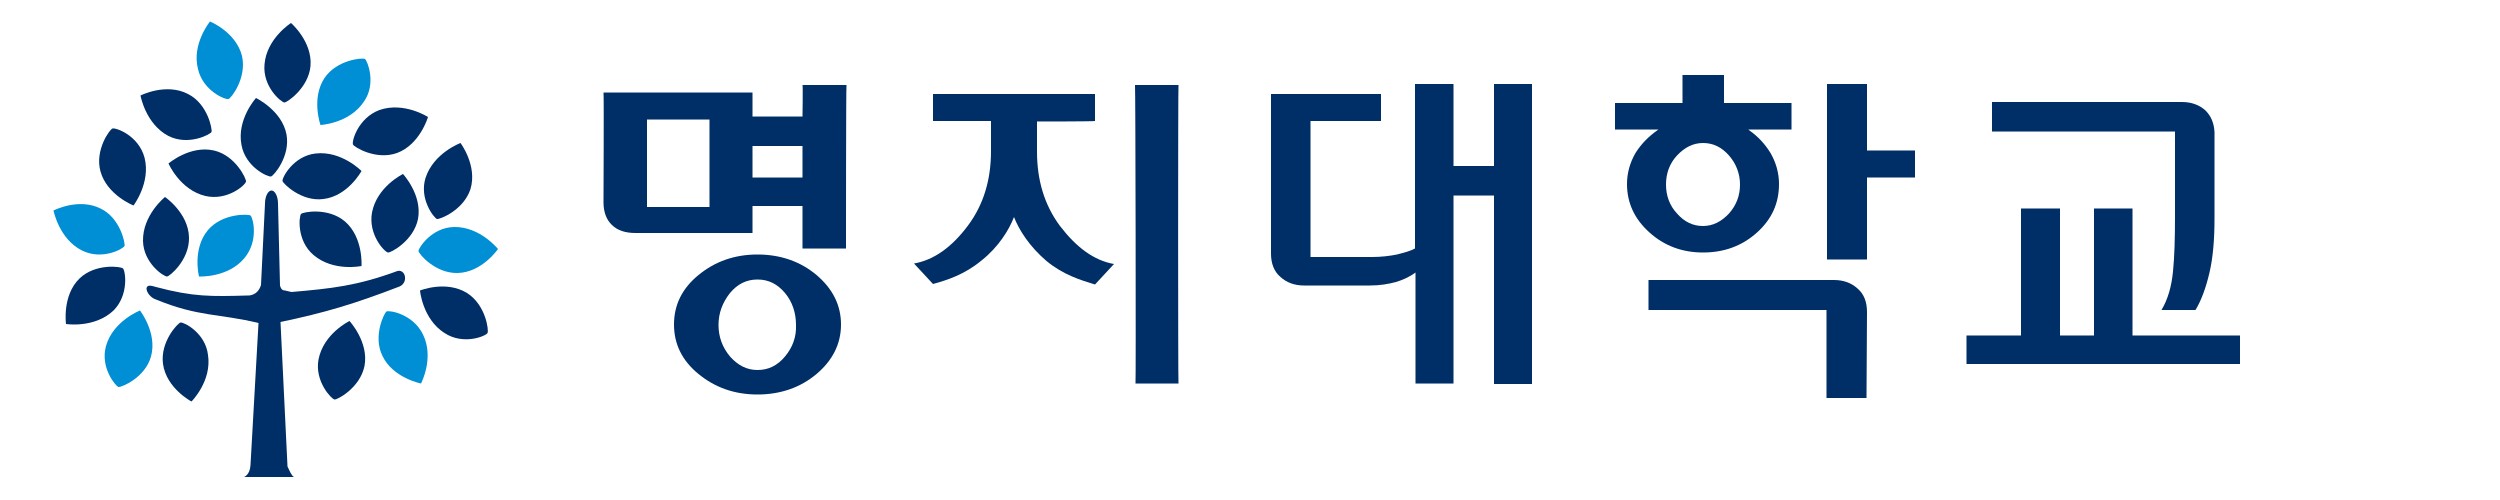 <?xml version="1.0" encoding="utf-8"?>
<!-- Generator: Adobe Illustrator 24.1.2, SVG Export Plug-In . SVG Version: 6.00 Build 0)  -->
<svg version="1.1" id="Layer_1" xmlns="http://www.w3.org/2000/svg" xmlns:xlink="http://www.w3.org/1999/xlink" x="0px" y="0px"
	 viewBox="0 0 500 100" style="enable-background:new 0 0 500 100;" xml:space="preserve">
<style type="text/css">
	.st0{fill:#002E66;}
	.st1{fill:#008FD5;}
</style>
<g>
	<polygon class="st0" points="366.6,56.1 366.6,56.1 366.4,56.1 366.4,56.1 	"/>
	<rect x="331.2" y="56.1" class="st0" width="34.2" height="0"/>
	<polygon class="st0" points="366.4,56.1 365.4,56.1 365.4,56.1 366.4,56.1 	"/>
	<rect x="365.4" y="56.1" class="st0" width="1.1" height="0"/>
	<path class="st0" d="M373.4,62.4c0-2-0.6-3.6-1.9-4.7c-1.2-1.1-2.8-1.7-4.7-1.7h-37.1V62l35.6,0l0,17.6h8L373.4,62.4z"/>
	<polygon class="st0" points="373.4,30.1 373.4,16.8 365.4,16.8 365.4,51.9 373.4,51.9 373.4,35.5 373.4,35.5 383,35.5 383,30.1 	
		"/>
	<path class="st0" d="M435,26.3l0,16.8c0,4.5-0.1,8.2-0.4,11.2c-0.3,3-1,5.5-2.3,7.7h6.8c1.2-2,2.1-4.5,2.8-7.5c0.7-3,1-6.6,1-10.8
		c0,0,0-17.2,0-17.3c-0.1-1.8-0.7-3.2-1.8-4.3c-1.2-1.1-2.8-1.7-4.7-1.7h-38v5.9L435,26.3z"/>
	<polygon class="st0" points="426.5,67.1 426.5,41.7 418.8,41.7 418.8,67.1 418.7,67.1 412,67.1 412,41.7 404.2,41.7 404.2,67.1 
		393.3,67.1 393.3,67.1 393.3,72.8 393.3,72.8 393.3,72.8 448,72.8 448,72.8 448,67.1 	"/>
	<path class="st0" d="M298.8,16.8v16.4h-8.1V16.8H283v32.9c-0.9,0.5-2.1,0.8-3.6,1.2c-1.5,0.3-3.2,0.5-5,0.5h-12.3V24.2h14.1v-5.4
		h-22l0,31.9c0,2,0.6,3.6,1.9,4.7c1.2,1.1,2.8,1.7,4.7,1.7H274c2,0,3.7-0.3,5.2-0.7c1.3-0.4,2.7-1,3.9-1.9v22.2h7.6V39.1h8.1v37.7
		h7.6V16.8H298.8z"/>
	<path class="st0" d="M227,17h8.7c-0.1,0-0.1,59.6,0,59.7h-8.6C227.2,76.6,227.1,17,227,17z M207.4,24.3v6c0,5.6,1.4,10.6,4.6,14.9
		c3.3,4.3,6.8,6.9,10.8,7.6l-3.8,4.1c-2.9-0.9-6.3-1.9-9.7-4.7c-3.4-2.9-5.5-6.2-6.5-8.8c-1,2.6-3.1,6-6.5,8.7
		c-3.4,2.8-6.8,3.9-9.7,4.7l-3.8-4.1c4-0.7,7.6-3.3,10.8-7.6c3.2-4.3,4.6-9.3,4.6-14.9v-6c0,0-11.6,0-11.6,0v-5.4H219v5.4
		C219,24.3,207.4,24.3,207.4,24.3z"/>
	<polygon class="st0" points="366.6,56.1 366.6,56.1 366.4,56.1 366.4,56.1 	"/>
	<polygon class="st0" points="366.4,56.1 365.4,56.1 365.4,56.1 366.4,56.1 	"/>
	<rect x="365.4" y="56.1" class="st0" width="1.1" height="0"/>
	<path class="st0" d="M354.9,25.9h3.4v-5.3h-13.5V15h-8.3v2.6v3H323v5.3h3.4h5.3c-1.9,1.3-3.4,2.8-4.6,4.7c-1.1,1.9-1.7,4-1.7,6.2
		c0,3.8,1.5,7,4.5,9.7c3,2.7,6.6,4,10.7,4c4.2,0,7.8-1.3,10.8-4c3-2.7,4.4-5.9,4.4-9.7c0-2.2-0.6-4.3-1.7-6.2
		c-1.1-1.8-2.5-3.3-4.2-4.5h0c-0.1-0.1-0.2-0.2-0.3-0.2l0,0h5.2C354.8,25.9,354.9,25.9,354.9,25.9z M345.8,42.7
		c-1.5,1.6-3.2,2.5-5.2,2.5c-2,0-3.7-0.8-5.2-2.5c-1.5-1.6-2.2-3.6-2.2-5.8c0-2.2,0.7-4.2,2.2-5.8c1.5-1.6,3.2-2.5,5.2-2.5
		c2,0,3.7,0.8,5.2,2.5c1.4,1.6,2.2,3.6,2.2,5.8C348,39.1,347.3,41,345.8,42.7z"/>
	<g>
		<g>
			<path class="st0" d="M169.3,17h-8.8c0.1,0,0,6.3,0,6.3h-10v-4.8h-29.8c0.1,0,0,22,0,22c0,1.9,0.6,3.5,1.7,4.5
				c1.1,1.1,2.7,1.6,4.7,1.6h23.4v-5.4h10v8.5h8.7C169.2,49.8,169.2,17,169.3,17z M141.9,41.4h-12.5V23.9h12.5V41.4z M160.5,35.5
				h-10v-6.3h10V35.5z"/>
		</g>
		<g>
			<path class="st0" d="M163.3,55c-3.2-2.7-7.2-4.1-11.8-4.1c-4.6,0-8.5,1.4-11.8,4.1c-3.3,2.7-4.9,6-4.9,9.9c0,3.9,1.6,7.2,4.9,9.9
				c3.3,2.7,7.2,4.1,11.8,4.1c4.6,0,8.6-1.4,11.8-4.1c3.2-2.7,4.9-6,4.9-9.9C168.2,61.1,166.6,57.8,163.3,55z M157,71.3
				c-1.5,1.8-3.3,2.7-5.5,2.7c-2.1,0-3.9-0.9-5.5-2.7c-1.5-1.8-2.3-3.9-2.3-6.3c0-2.4,0.8-4.5,2.3-6.4c1.5-1.8,3.3-2.7,5.5-2.7
				c2.2,0,4,0.9,5.5,2.7c1.5,1.8,2.2,4,2.2,6.4C159.3,67.4,158.5,69.5,157,71.3z"/>
		</g>
	</g>
</g>
<g>
	<g>
		<path class="st0" d="M22.5,25.7c-0.5,0.1-3.6,4.3-2.4,8.6c1.3,4.7,6.6,6.8,6.6,6.8s3.5-4.6,2.2-9.6C27.7,27.1,23.2,25.5,22.5,25.7
			z"/>
		<path class="st0" d="M97.5,66.6c0.3-0.4-0.3-5.6-4.1-8c-4.2-2.6-9.4-0.5-9.4-0.5s0.5,5.7,4.9,8.5C92.7,69.1,97.2,67.2,97.5,66.6z"
			/>
		<path class="st0" d="M56.5,36.2c0.1,0.5,3.8,4.2,8.2,3.6c4.9-0.6,7.6-5.6,7.6-5.6s-4-4.1-9.2-3.5C58.7,31.2,56.4,35.5,56.5,36.2z"
			/>
		<path class="st0" d="M87.4,43.8c0.5,0.1,5.3-1.7,6.7-6c1.4-4.7-2-9.2-2-9.2s-5.4,2-7,7C83.8,39.8,86.8,43.6,87.4,43.8z"/>
		<path class="st1" d="M45.7,19.8c0.5-0.1,3.7-4.2,2.7-8.6c-1.2-4.8-6.4-6.9-6.4-6.9s-3.7,4.5-2.4,9.5C40.6,18.2,45.1,20,45.7,19.8z
			"/>
		<path class="st0" d="M24.6,53.7c-0.3-0.4-5.5-1.1-8.7,2c-3.5,3.4-2.7,9.1-2.7,9.1s5.7,0.9,9.5-2.7C25.8,59,25.1,54.2,24.6,53.7z"
			/>
		<path class="st0" d="M36.1,64.5c-0.5,0.1-4.1,3.8-3.5,8.3c0.7,4.9,5.7,7.5,5.7,7.5s4.1-4.1,3.3-9.3C41.1,66.6,36.8,64.4,36.1,64.5
			z"/>
		<path class="st1" d="M73,11.8c-0.4-0.3-5.6,0.1-8.1,3.8c-2.7,4.1-0.8,9.4-0.8,9.4s5.8-0.3,8.7-4.7C75.3,16.7,73.5,12.2,73,11.8z"
			/>
		<path class="st1" d="M24.9,49.2c0.2-0.4-0.8-5.6-4.8-7.5c-4.4-2.2-9.4,0.4-9.4,0.4s1.1,5.7,5.7,8C20.4,52.1,24.6,49.8,24.9,49.2z"
			/>
		<path class="st0" d="M33.4,55.3c0.5,0,4.5-3.3,4.4-7.8c-0.1-4.9-4.8-8.1-4.8-8.1s-4.5,3.6-4.4,8.8C28.7,52.6,32.7,55.3,33.4,55.3z
			"/>
		<path class="st0" d="M54.2,35.3c0.5-0.1,3.9-4,3.1-8.4c-0.9-4.8-6.1-7.3-6.1-7.3s-3.9,4.3-2.9,9.4C49.1,33.4,53.5,35.4,54.2,35.3z
			"/>
		<path class="st0" d="M49.2,36.3c0.1-0.5-2.1-5.2-6.4-6.2c-4.8-1.1-9.1,2.6-9.1,2.6s2.3,5.3,7.4,6.5C45.5,40.2,49.1,37,49.2,36.3z"
			/>
		<path class="st0" d="M42.3,26.4c0.2-0.4-0.7-5.6-4.7-7.6c-4.4-2.3-9.5,0.3-9.5,0.3s1,5.7,5.6,8.1C37.7,29.2,42,26.9,42.3,26.4z"/>
		<path class="st0" d="M70.6,28.9c0.2,0.5,4.6,3.2,8.8,1.7c4.6-1.7,6.2-7.2,6.2-7.2s-4.8-3.1-9.7-1.4C71.6,23.6,70.3,28.3,70.6,28.9
			z"/>
		<path class="st1" d="M23.7,77.4c0.5,0.1,5.3-1.8,6.5-6.1c1.3-4.7-2.2-9.2-2.2-9.2s-5.4,2.1-6.8,7.1C20,73.5,23.1,77.2,23.7,77.4z"
			/>
		<path class="st0" d="M60.2,42.8c0.3-0.4,5.4-1.4,8.8,1.5c3.7,3.2,3.3,8.9,3.3,8.9s-5.6,1.2-9.6-2.2C59.3,48.1,59.8,43.3,60.2,42.8
			z"/>
		<path class="st1" d="M83.7,50.2c0,0.5,3.3,4.5,7.8,4.4c4.9-0.1,8.1-4.8,8.1-4.8s-3.6-4.5-8.8-4.4C86.3,45.5,83.7,49.6,83.7,50.2z"
			/>
		<path class="st1" d="M77.3,62.3c-0.4,0.2-2.8,4.9-0.8,8.9c2.1,4.4,7.7,5.5,7.7,5.5s2.7-5.1,0.4-9.8C82.6,62.8,77.9,62,77.3,62.3z"
			/>
		<path class="st0" d="M77.6,50.5c0.5,0.1,5.1-2.3,6-6.7c0.9-4.8-3-9-3-9s-5.2,2.5-6.2,7.7C73.6,46.9,76.9,50.4,77.6,50.5z"/>
		<path class="st0" d="M66.9,79.9c0.5,0.1,5.1-2.3,6-6.7c0.9-4.8-3-9-3-9s-5.2,2.5-6.2,7.7C62.9,76.3,66.3,79.8,66.9,79.9z"/>
		<path class="st0" d="M56.9,20.5c0.5,0,4.8-2.9,5.2-7.3c0.4-4.9-3.9-8.6-3.9-8.6s-4.9,3.1-5.3,8.3C52.5,17.4,56.3,20.5,56.9,20.5z"
			/>
		<path class="st1" d="M50.1,43.1c-0.4-0.3-5.6-0.5-8.5,2.9c-3.2,3.8-1.8,9.3-1.8,9.3s5.8,0.3,9.1-3.7
			C51.8,48.1,50.6,43.5,50.1,43.1z"/>
		<path class="st0" d="M81,55.4c-0.1-0.9-0.8-1.4-1.5-1.2c-8.2,3-13.2,3.5-21.2,4.2l-1.3-0.3c-0.7,0-0.9-0.6-1-1l-0.4-16.4
			c0-1.4-0.6-2.6-1.3-2.6c-0.7,0-1.3,1.2-1.3,2.6L52.2,57c-0.7,2.3-2.7,2.1-2.7,2.1l0,0c-7.2,0.2-10.8,0.3-18.3-1.7
			c-1-0.3-1.8-0.5-1.9,0.3l0,0c0,0.8,0.9,1.9,1.9,2.2c8.5,3.5,12.7,2.8,20.5,4.7L50.1,93c-0.1,2-1.3,2.4-1.3,2.4h10
			c-0.5-0.2-1-1.5-1.3-2.1l-1.4-28.9c9-1.9,14.7-3.6,23.8-7.1C80.6,57,81.1,56.3,81,55.4z"/>
	</g>
</g>
</svg>
